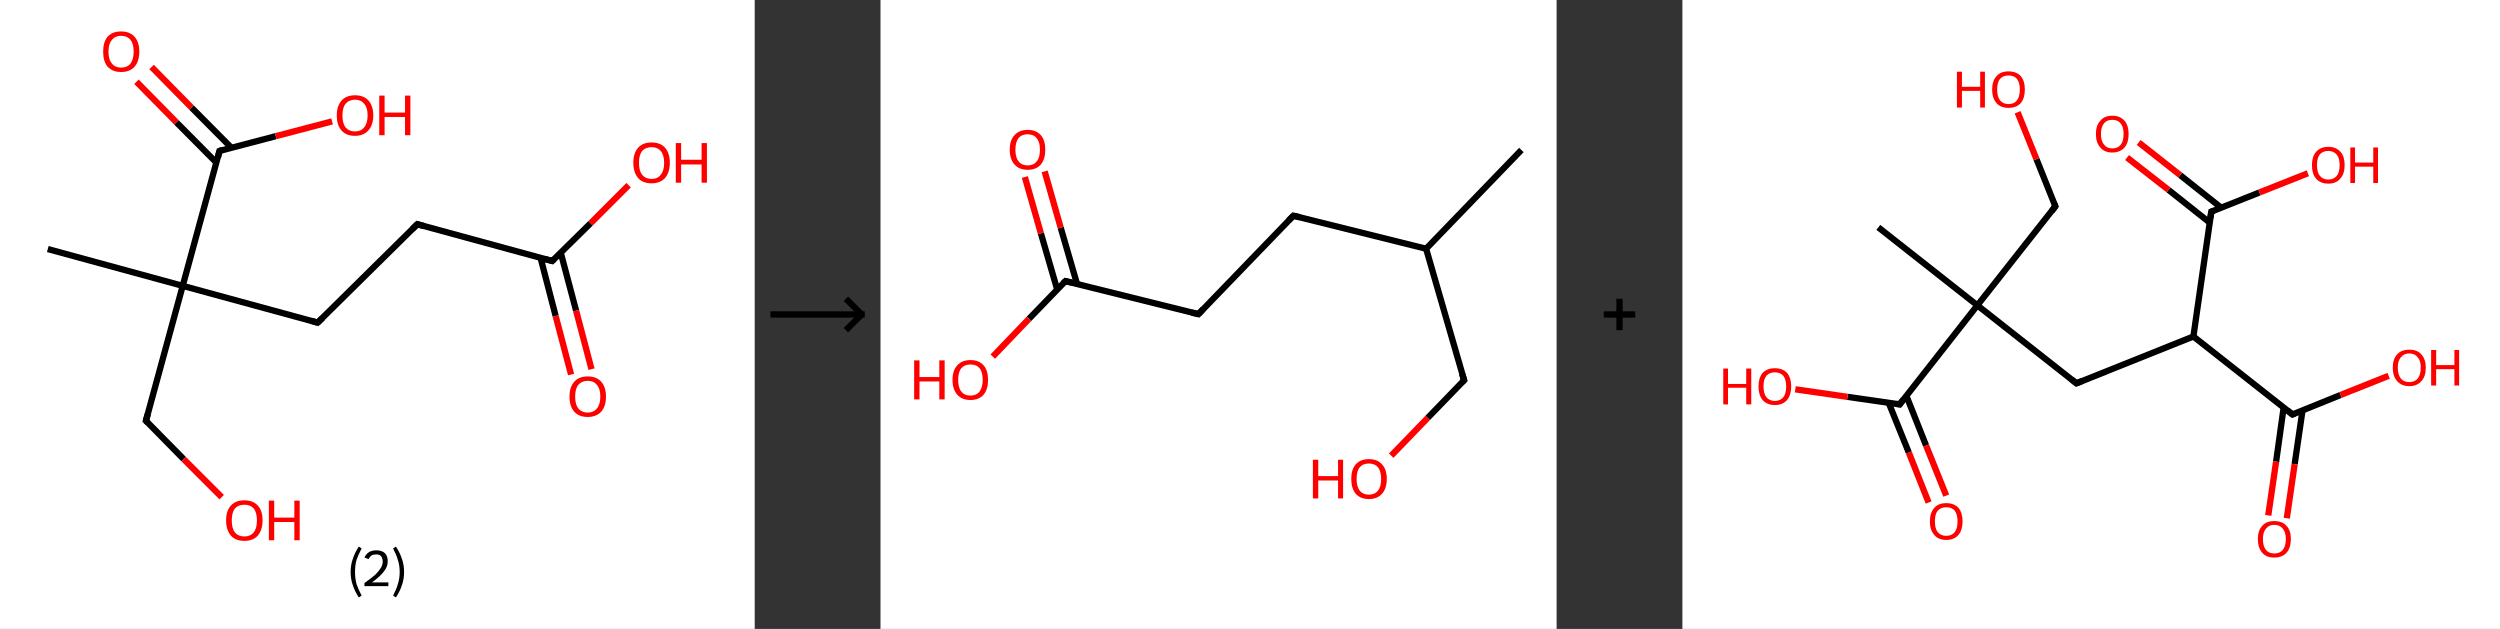 <?xml version='1.0' encoding='ASCII' standalone='yes'?>
<svg xmlns="http://www.w3.org/2000/svg" xmlns:xlink="http://www.w3.org/1999/xlink" version="1.1" width="795.0px" viewBox="0 0 795.0 200.0" height="200.0px">
  <rect x="0" y="0" width="795.0" height="200.0" fill="#333333" stroke="none"/>
  <g>
    <g transform="translate(0, 0) scale(1 1) "><!-- END OF HEADER -->
<rect style="opacity:1.0;fill:#FFFFFF;stroke:none" width="240.0" height="200.0" x="0.0" y="0.0"> </rect>
<path class="bond-0 atom-0 atom-1" d="M 15.2,79.2 L 58.1,90.9" style="fill:none;fill-rule:evenodd;stroke:#000000;stroke-width:2.0px;stroke-linecap:butt;stroke-linejoin:miter;stroke-opacity:1"/>
<path class="bond-1 atom-1 atom-2" d="M 58.1,90.9 L 46.4,133.8" style="fill:none;fill-rule:evenodd;stroke:#000000;stroke-width:2.0px;stroke-linecap:butt;stroke-linejoin:miter;stroke-opacity:1"/>
<path class="bond-2 atom-2 atom-3" d="M 46.4,133.8 L 58.4,146.0" style="fill:none;fill-rule:evenodd;stroke:#000000;stroke-width:2.0px;stroke-linecap:butt;stroke-linejoin:miter;stroke-opacity:1"/>
<path class="bond-2 atom-2 atom-3" d="M 58.4,146.0 L 70.5,158.1" style="fill:none;fill-rule:evenodd;stroke:#FF0000;stroke-width:2.0px;stroke-linecap:butt;stroke-linejoin:miter;stroke-opacity:1"/>
<path class="bond-3 atom-1 atom-4" d="M 58.1,90.9 L 101.0,102.6" style="fill:none;fill-rule:evenodd;stroke:#000000;stroke-width:2.0px;stroke-linecap:butt;stroke-linejoin:miter;stroke-opacity:1"/>
<path class="bond-4 atom-4 atom-5" d="M 101.0,102.6 L 132.7,71.3" style="fill:none;fill-rule:evenodd;stroke:#000000;stroke-width:2.0px;stroke-linecap:butt;stroke-linejoin:miter;stroke-opacity:1"/>
<path class="bond-5 atom-5 atom-6" d="M 132.7,71.3 L 175.6,83.0" style="fill:none;fill-rule:evenodd;stroke:#000000;stroke-width:2.0px;stroke-linecap:butt;stroke-linejoin:miter;stroke-opacity:1"/>
<path class="bond-6 atom-6 atom-7" d="M 171.9,82.0 L 176.7,100.5" style="fill:none;fill-rule:evenodd;stroke:#000000;stroke-width:2.0px;stroke-linecap:butt;stroke-linejoin:miter;stroke-opacity:1"/>
<path class="bond-6 atom-6 atom-7" d="M 176.7,100.5 L 181.6,119.1" style="fill:none;fill-rule:evenodd;stroke:#FF0000;stroke-width:2.0px;stroke-linecap:butt;stroke-linejoin:miter;stroke-opacity:1"/>
<path class="bond-6 atom-6 atom-7" d="M 178.3,80.3 L 183.2,98.8" style="fill:none;fill-rule:evenodd;stroke:#000000;stroke-width:2.0px;stroke-linecap:butt;stroke-linejoin:miter;stroke-opacity:1"/>
<path class="bond-6 atom-6 atom-7" d="M 183.2,98.8 L 188.1,117.4" style="fill:none;fill-rule:evenodd;stroke:#FF0000;stroke-width:2.0px;stroke-linecap:butt;stroke-linejoin:miter;stroke-opacity:1"/>
<path class="bond-7 atom-6 atom-8" d="M 175.6,83.0 L 187.8,71.0" style="fill:none;fill-rule:evenodd;stroke:#000000;stroke-width:2.0px;stroke-linecap:butt;stroke-linejoin:miter;stroke-opacity:1"/>
<path class="bond-7 atom-6 atom-8" d="M 187.8,71.0 L 199.9,58.9" style="fill:none;fill-rule:evenodd;stroke:#FF0000;stroke-width:2.0px;stroke-linecap:butt;stroke-linejoin:miter;stroke-opacity:1"/>
<path class="bond-8 atom-1 atom-9" d="M 58.1,90.9 L 69.8,48.0" style="fill:none;fill-rule:evenodd;stroke:#000000;stroke-width:2.0px;stroke-linecap:butt;stroke-linejoin:miter;stroke-opacity:1"/>
<path class="bond-9 atom-9 atom-10" d="M 73.6,47.0 L 60.9,34.2" style="fill:none;fill-rule:evenodd;stroke:#000000;stroke-width:2.0px;stroke-linecap:butt;stroke-linejoin:miter;stroke-opacity:1"/>
<path class="bond-9 atom-9 atom-10" d="M 60.9,34.2 L 48.2,21.3" style="fill:none;fill-rule:evenodd;stroke:#FF0000;stroke-width:2.0px;stroke-linecap:butt;stroke-linejoin:miter;stroke-opacity:1"/>
<path class="bond-9 atom-9 atom-10" d="M 68.8,51.7 L 56.1,38.9" style="fill:none;fill-rule:evenodd;stroke:#000000;stroke-width:2.0px;stroke-linecap:butt;stroke-linejoin:miter;stroke-opacity:1"/>
<path class="bond-9 atom-9 atom-10" d="M 56.1,38.9 L 43.4,26.0" style="fill:none;fill-rule:evenodd;stroke:#FF0000;stroke-width:2.0px;stroke-linecap:butt;stroke-linejoin:miter;stroke-opacity:1"/>
<path class="bond-10 atom-9 atom-11" d="M 69.8,48.0 L 87.7,43.3" style="fill:none;fill-rule:evenodd;stroke:#000000;stroke-width:2.0px;stroke-linecap:butt;stroke-linejoin:miter;stroke-opacity:1"/>
<path class="bond-10 atom-9 atom-11" d="M 87.7,43.3 L 105.6,38.6" style="fill:none;fill-rule:evenodd;stroke:#FF0000;stroke-width:2.0px;stroke-linecap:butt;stroke-linejoin:miter;stroke-opacity:1"/>
<path d="M 47.0,131.7 L 46.4,133.8 L 47.0,134.4" style="fill:none;stroke:#000000;stroke-width:2.0px;stroke-linecap:butt;stroke-linejoin:miter;stroke-opacity:1;"/>
<path d="M 98.9,102.0 L 101.0,102.6 L 102.6,101.1" style="fill:none;stroke:#000000;stroke-width:2.0px;stroke-linecap:butt;stroke-linejoin:miter;stroke-opacity:1;"/>
<path d="M 131.1,72.9 L 132.7,71.3 L 134.8,71.9" style="fill:none;stroke:#000000;stroke-width:2.0px;stroke-linecap:butt;stroke-linejoin:miter;stroke-opacity:1;"/>
<path d="M 173.4,82.4 L 175.6,83.0 L 176.2,82.4" style="fill:none;stroke:#000000;stroke-width:2.0px;stroke-linecap:butt;stroke-linejoin:miter;stroke-opacity:1;"/>
<path d="M 69.3,50.1 L 69.8,48.0 L 70.7,47.7" style="fill:none;stroke:#000000;stroke-width:2.0px;stroke-linecap:butt;stroke-linejoin:miter;stroke-opacity:1;"/>
<path class="atom-3" d="M 71.9 165.5 Q 71.9 162.4, 73.4 160.8 Q 74.9 159.1, 77.7 159.1 Q 80.5 159.1, 82.0 160.8 Q 83.5 162.4, 83.5 165.5 Q 83.5 168.5, 82.0 170.3 Q 80.5 172.0, 77.7 172.0 Q 74.9 172.0, 73.4 170.3 Q 71.9 168.5, 71.9 165.5 M 77.7 170.6 Q 79.6 170.6, 80.7 169.3 Q 81.7 168.0, 81.7 165.5 Q 81.7 163.0, 80.7 161.7 Q 79.6 160.5, 77.7 160.5 Q 75.8 160.5, 74.7 161.7 Q 73.7 163.0, 73.7 165.5 Q 73.7 168.0, 74.7 169.3 Q 75.8 170.6, 77.7 170.6 " fill="#FF0000"/>
<path class="atom-3" d="M 85.5 159.2 L 87.2 159.2 L 87.2 164.6 L 93.6 164.6 L 93.6 159.2 L 95.3 159.2 L 95.3 171.8 L 93.6 171.8 L 93.6 166.0 L 87.2 166.0 L 87.2 171.8 L 85.5 171.8 L 85.5 159.2 " fill="#FF0000"/>
<path class="atom-7" d="M 181.1 126.1 Q 181.1 123.1, 182.6 121.4 Q 184.1 119.7, 186.9 119.7 Q 189.7 119.7, 191.2 121.4 Q 192.7 123.1, 192.7 126.1 Q 192.7 129.2, 191.2 130.9 Q 189.6 132.6, 186.9 132.6 Q 184.1 132.6, 182.6 130.9 Q 181.1 129.2, 181.1 126.1 M 186.9 131.2 Q 188.8 131.2, 189.8 129.9 Q 190.9 128.6, 190.9 126.1 Q 190.9 123.6, 189.8 122.4 Q 188.8 121.1, 186.9 121.1 Q 185.0 121.1, 183.9 122.4 Q 182.9 123.6, 182.9 126.1 Q 182.9 128.6, 183.9 129.9 Q 185.0 131.2, 186.9 131.2 " fill="#FF0000"/>
<path class="atom-8" d="M 201.4 51.8 Q 201.4 48.7, 202.9 47.0 Q 204.4 45.3, 207.2 45.3 Q 210.0 45.3, 211.5 47.0 Q 213.0 48.7, 213.0 51.8 Q 213.0 54.8, 211.5 56.6 Q 209.9 58.3, 207.2 58.3 Q 204.4 58.3, 202.9 56.6 Q 201.4 54.8, 201.4 51.8 M 207.2 56.9 Q 209.1 56.9, 210.1 55.6 Q 211.2 54.3, 211.2 51.8 Q 211.2 49.3, 210.1 48.0 Q 209.1 46.8, 207.2 46.8 Q 205.3 46.8, 204.2 48.0 Q 203.2 49.3, 203.2 51.8 Q 203.2 54.3, 204.2 55.6 Q 205.3 56.9, 207.2 56.9 " fill="#FF0000"/>
<path class="atom-8" d="M 214.9 45.5 L 216.6 45.5 L 216.6 50.8 L 223.1 50.8 L 223.1 45.5 L 224.8 45.5 L 224.8 58.1 L 223.1 58.1 L 223.1 52.3 L 216.6 52.3 L 216.6 58.1 L 214.9 58.1 L 214.9 45.5 " fill="#FF0000"/>
<path class="atom-10" d="M 32.8 16.4 Q 32.8 13.4, 34.2 11.7 Q 35.7 10.0, 38.5 10.0 Q 41.3 10.0, 42.8 11.7 Q 44.3 13.4, 44.3 16.4 Q 44.3 19.5, 42.8 21.2 Q 41.3 22.9, 38.5 22.9 Q 35.8 22.9, 34.2 21.2 Q 32.8 19.5, 32.8 16.4 M 38.5 21.5 Q 40.5 21.5, 41.5 20.2 Q 42.5 18.9, 42.5 16.4 Q 42.5 13.9, 41.5 12.7 Q 40.5 11.4, 38.5 11.4 Q 36.6 11.4, 35.6 12.7 Q 34.5 13.9, 34.5 16.4 Q 34.5 19.0, 35.6 20.2 Q 36.6 21.5, 38.5 21.5 " fill="#FF0000"/>
<path class="atom-11" d="M 107.1 36.7 Q 107.1 33.7, 108.6 32.0 Q 110.1 30.3, 112.9 30.3 Q 115.7 30.3, 117.2 32.0 Q 118.7 33.7, 118.7 36.7 Q 118.7 39.8, 117.1 41.5 Q 115.6 43.2, 112.9 43.2 Q 110.1 43.2, 108.6 41.5 Q 107.1 39.8, 107.1 36.7 M 112.9 41.8 Q 114.8 41.8, 115.8 40.5 Q 116.9 39.2, 116.9 36.7 Q 116.9 34.2, 115.8 33.0 Q 114.8 31.7, 112.9 31.7 Q 111.0 31.7, 109.9 33.0 Q 108.9 34.2, 108.9 36.7 Q 108.9 39.3, 109.9 40.5 Q 111.0 41.8, 112.9 41.8 " fill="#FF0000"/>
<path class="atom-11" d="M 120.6 30.4 L 122.3 30.4 L 122.3 35.8 L 128.8 35.8 L 128.8 30.4 L 130.5 30.4 L 130.5 43.0 L 128.8 43.0 L 128.8 37.2 L 122.3 37.2 L 122.3 43.0 L 120.6 43.0 L 120.6 30.4 " fill="#FF0000"/>
<path class="legend" d="M 111.5 181.9 Q 111.5 179.6, 112.2 177.7 Q 112.8 175.8, 114.1 173.8 L 115.0 174.4 Q 114.0 176.3, 113.4 178.0 Q 112.9 179.7, 112.9 181.9 Q 112.9 184.0, 113.4 185.8 Q 114.0 187.5, 115.0 189.4 L 114.1 190.0 Q 112.8 188.0, 112.2 186.1 Q 111.5 184.2, 111.5 181.9 " fill="#000000"/>
<path class="legend" d="M 115.9 177.3 Q 116.4 176.2, 117.3 175.6 Q 118.3 175.0, 119.7 175.0 Q 121.4 175.0, 122.4 175.9 Q 123.3 176.8, 123.3 178.5 Q 123.3 180.2, 122.1 181.7 Q 120.9 183.3, 118.3 185.2 L 123.5 185.2 L 123.5 186.4 L 115.9 186.4 L 115.9 185.4 Q 118.0 183.9, 119.3 182.8 Q 120.5 181.6, 121.1 180.6 Q 121.7 179.6, 121.7 178.6 Q 121.7 177.5, 121.2 176.9 Q 120.7 176.3, 119.7 176.3 Q 118.8 176.3, 118.2 176.6 Q 117.6 177.0, 117.2 177.8 L 115.9 177.3 " fill="#000000"/>
<path class="legend" d="M 128.5 181.9 Q 128.5 184.2, 127.8 186.1 Q 127.2 188.0, 125.9 190.0 L 125.0 189.4 Q 126.0 187.5, 126.5 185.8 Q 127.1 184.0, 127.1 181.9 Q 127.1 179.7, 126.5 178.0 Q 126.0 176.3, 125.0 174.4 L 125.9 173.8 Q 127.2 175.8, 127.8 177.7 Q 128.5 179.6, 128.5 181.9 " fill="#000000"/>
</g>
    <g transform="translate(240.0, 0) scale(1 1) "><line x1="5" y1="100" x2="35" y2="100" style="stroke:rgb(0,0,0);stroke-width:2"/>
  <line x1="34" y1="100" x2="29" y2="95" style="stroke:rgb(0,0,0);stroke-width:2"/>
  <line x1="34" y1="100" x2="29" y2="105" style="stroke:rgb(0,0,0);stroke-width:2"/>
</g>
    <g transform="translate(280.0, 0) scale(1 1) "><!-- END OF HEADER -->
<rect style="opacity:1.0;fill:#FFFFFF;stroke:none" width="215.0" height="200.0" x="0.0" y="0.0"> </rect>
<path class="bond-0 atom-0 atom-1" d="M 203.8,47.7 L 173.5,79.1" style="fill:none;fill-rule:evenodd;stroke:#000000;stroke-width:2.0px;stroke-linecap:butt;stroke-linejoin:miter;stroke-opacity:1"/>
<path class="bond-1 atom-1 atom-2" d="M 173.5,79.1 L 185.6,120.9" style="fill:none;fill-rule:evenodd;stroke:#000000;stroke-width:2.0px;stroke-linecap:butt;stroke-linejoin:miter;stroke-opacity:1"/>
<path class="bond-2 atom-2 atom-3" d="M 185.6,120.9 L 174.0,132.9" style="fill:none;fill-rule:evenodd;stroke:#000000;stroke-width:2.0px;stroke-linecap:butt;stroke-linejoin:miter;stroke-opacity:1"/>
<path class="bond-2 atom-2 atom-3" d="M 174.0,132.9 L 162.4,144.9" style="fill:none;fill-rule:evenodd;stroke:#FF0000;stroke-width:2.0px;stroke-linecap:butt;stroke-linejoin:miter;stroke-opacity:1"/>
<path class="bond-3 atom-1 atom-4" d="M 173.5,79.1 L 131.3,68.6" style="fill:none;fill-rule:evenodd;stroke:#000000;stroke-width:2.0px;stroke-linecap:butt;stroke-linejoin:miter;stroke-opacity:1"/>
<path class="bond-4 atom-4 atom-5" d="M 131.3,68.6 L 101.1,99.9" style="fill:none;fill-rule:evenodd;stroke:#000000;stroke-width:2.0px;stroke-linecap:butt;stroke-linejoin:miter;stroke-opacity:1"/>
<path class="bond-5 atom-5 atom-6" d="M 101.1,99.9 L 58.8,89.4" style="fill:none;fill-rule:evenodd;stroke:#000000;stroke-width:2.0px;stroke-linecap:butt;stroke-linejoin:miter;stroke-opacity:1"/>
<path class="bond-6 atom-6 atom-7" d="M 62.5,90.3 L 57.3,72.4" style="fill:none;fill-rule:evenodd;stroke:#000000;stroke-width:2.0px;stroke-linecap:butt;stroke-linejoin:miter;stroke-opacity:1"/>
<path class="bond-6 atom-6 atom-7" d="M 57.3,72.4 L 52.2,54.5" style="fill:none;fill-rule:evenodd;stroke:#FF0000;stroke-width:2.0px;stroke-linecap:butt;stroke-linejoin:miter;stroke-opacity:1"/>
<path class="bond-6 atom-6 atom-7" d="M 56.2,92.1 L 51.0,74.2" style="fill:none;fill-rule:evenodd;stroke:#000000;stroke-width:2.0px;stroke-linecap:butt;stroke-linejoin:miter;stroke-opacity:1"/>
<path class="bond-6 atom-6 atom-7" d="M 51.0,74.2 L 45.9,56.3" style="fill:none;fill-rule:evenodd;stroke:#FF0000;stroke-width:2.0px;stroke-linecap:butt;stroke-linejoin:miter;stroke-opacity:1"/>
<path class="bond-7 atom-6 atom-8" d="M 58.8,89.4 L 47.2,101.4" style="fill:none;fill-rule:evenodd;stroke:#000000;stroke-width:2.0px;stroke-linecap:butt;stroke-linejoin:miter;stroke-opacity:1"/>
<path class="bond-7 atom-6 atom-8" d="M 47.2,101.4 L 35.7,113.4" style="fill:none;fill-rule:evenodd;stroke:#FF0000;stroke-width:2.0px;stroke-linecap:butt;stroke-linejoin:miter;stroke-opacity:1"/>
<path d="M 184.9,118.8 L 185.6,120.9 L 185.0,121.5" style="fill:none;stroke:#000000;stroke-width:2.0px;stroke-linecap:butt;stroke-linejoin:miter;stroke-opacity:1;"/>
<path d="M 133.4,69.1 L 131.3,68.6 L 129.8,70.1" style="fill:none;stroke:#000000;stroke-width:2.0px;stroke-linecap:butt;stroke-linejoin:miter;stroke-opacity:1;"/>
<path d="M 102.6,98.3 L 101.1,99.9 L 98.9,99.4" style="fill:none;stroke:#000000;stroke-width:2.0px;stroke-linecap:butt;stroke-linejoin:miter;stroke-opacity:1;"/>
<path d="M 60.9,89.9 L 58.8,89.4 L 58.2,90.0" style="fill:none;stroke:#000000;stroke-width:2.0px;stroke-linecap:butt;stroke-linejoin:miter;stroke-opacity:1;"/>
<path class="atom-3" d="M 137.5 146.2 L 139.2 146.2 L 139.2 151.4 L 145.5 151.4 L 145.5 146.2 L 147.1 146.2 L 147.1 158.5 L 145.5 158.5 L 145.5 152.8 L 139.2 152.8 L 139.2 158.5 L 137.5 158.5 L 137.5 146.2 " fill="#FF0000"/>
<path class="atom-3" d="M 149.7 152.3 Q 149.7 149.3, 151.1 147.7 Q 152.6 146.0, 155.3 146.0 Q 158.1 146.0, 159.5 147.7 Q 161.0 149.3, 161.0 152.3 Q 161.0 155.3, 159.5 157.0 Q 158.0 158.7, 155.3 158.7 Q 152.6 158.7, 151.1 157.0 Q 149.7 155.3, 149.7 152.3 M 155.3 157.3 Q 157.2 157.3, 158.2 156.0 Q 159.2 154.8, 159.2 152.3 Q 159.2 149.9, 158.2 148.6 Q 157.2 147.4, 155.3 147.4 Q 153.4 147.4, 152.4 148.6 Q 151.4 149.8, 151.4 152.3 Q 151.4 154.8, 152.4 156.0 Q 153.4 157.3, 155.3 157.3 " fill="#FF0000"/>
<path class="atom-7" d="M 41.1 47.6 Q 41.1 44.6, 42.6 43.0 Q 44.1 41.3, 46.8 41.3 Q 49.5 41.3, 51.0 43.0 Q 52.4 44.6, 52.4 47.6 Q 52.4 50.6, 51.0 52.3 Q 49.5 54.0, 46.8 54.0 Q 44.1 54.0, 42.6 52.3 Q 41.1 50.6, 41.1 47.6 M 46.8 52.6 Q 48.7 52.6, 49.7 51.3 Q 50.7 50.1, 50.7 47.6 Q 50.7 45.2, 49.7 44.0 Q 48.7 42.7, 46.8 42.7 Q 44.9 42.7, 43.9 43.9 Q 42.9 45.2, 42.9 47.6 Q 42.9 50.1, 43.9 51.3 Q 44.9 52.6, 46.8 52.6 " fill="#FF0000"/>
<path class="atom-8" d="M 10.7 114.6 L 12.4 114.6 L 12.4 119.9 L 18.7 119.9 L 18.7 114.6 L 20.4 114.6 L 20.4 127.0 L 18.7 127.0 L 18.7 121.3 L 12.4 121.3 L 12.4 127.0 L 10.7 127.0 L 10.7 114.6 " fill="#FF0000"/>
<path class="atom-8" d="M 22.9 120.8 Q 22.9 117.8, 24.4 116.2 Q 25.9 114.5, 28.6 114.5 Q 31.3 114.5, 32.8 116.2 Q 34.2 117.8, 34.2 120.8 Q 34.2 123.8, 32.8 125.5 Q 31.3 127.2, 28.6 127.2 Q 25.9 127.2, 24.4 125.5 Q 22.9 123.8, 22.9 120.8 M 28.6 125.8 Q 30.5 125.8, 31.5 124.5 Q 32.5 123.2, 32.5 120.8 Q 32.5 118.3, 31.5 117.1 Q 30.5 115.9, 28.6 115.9 Q 26.7 115.9, 25.7 117.1 Q 24.7 118.3, 24.7 120.8 Q 24.7 123.3, 25.7 124.5 Q 26.7 125.8, 28.6 125.8 " fill="#FF0000"/>
</g>
    <g transform="translate(495.0, 0) scale(1 1) "><line x1="15" y1="100" x2="25" y2="100" style="stroke:rgb(0,0,0);stroke-width:2"/>
  <line x1="20" y1="95" x2="20" y2="105" style="stroke:rgb(0,0,0);stroke-width:2"/>
</g>
    <g transform="translate(535.0, 0) scale(1 1) "><!-- END OF HEADER -->
<rect style="opacity:1.0;fill:#FFFFFF;stroke:none" width="260.0" height="200.0" x="0.0" y="0.0"> </rect>
<path class="bond-0 atom-0 atom-1" d="M 62.3,72.3 L 93.8,97.1" style="fill:none;fill-rule:evenodd;stroke:#000000;stroke-width:2.0px;stroke-linecap:butt;stroke-linejoin:miter;stroke-opacity:1"/>
<path class="bond-1 atom-1 atom-2" d="M 93.8,97.1 L 118.6,65.6" style="fill:none;fill-rule:evenodd;stroke:#000000;stroke-width:2.0px;stroke-linecap:butt;stroke-linejoin:miter;stroke-opacity:1"/>
<path class="bond-2 atom-2 atom-3" d="M 118.6,65.6 L 112.6,50.6" style="fill:none;fill-rule:evenodd;stroke:#000000;stroke-width:2.0px;stroke-linecap:butt;stroke-linejoin:miter;stroke-opacity:1"/>
<path class="bond-2 atom-2 atom-3" d="M 112.6,50.6 L 106.6,35.7" style="fill:none;fill-rule:evenodd;stroke:#FF0000;stroke-width:2.0px;stroke-linecap:butt;stroke-linejoin:miter;stroke-opacity:1"/>
<path class="bond-3 atom-1 atom-4" d="M 93.8,97.1 L 125.3,121.9" style="fill:none;fill-rule:evenodd;stroke:#000000;stroke-width:2.0px;stroke-linecap:butt;stroke-linejoin:miter;stroke-opacity:1"/>
<path class="bond-4 atom-4 atom-5" d="M 125.3,121.9 L 162.5,107.0" style="fill:none;fill-rule:evenodd;stroke:#000000;stroke-width:2.0px;stroke-linecap:butt;stroke-linejoin:miter;stroke-opacity:1"/>
<path class="bond-5 atom-5 atom-6" d="M 162.5,107.0 L 194.0,131.8" style="fill:none;fill-rule:evenodd;stroke:#000000;stroke-width:2.0px;stroke-linecap:butt;stroke-linejoin:miter;stroke-opacity:1"/>
<path class="bond-6 atom-6 atom-7" d="M 191.2,129.6 L 188.8,146.8" style="fill:none;fill-rule:evenodd;stroke:#000000;stroke-width:2.0px;stroke-linecap:butt;stroke-linejoin:miter;stroke-opacity:1"/>
<path class="bond-6 atom-6 atom-7" d="M 188.8,146.8 L 186.3,163.9" style="fill:none;fill-rule:evenodd;stroke:#FF0000;stroke-width:2.0px;stroke-linecap:butt;stroke-linejoin:miter;stroke-opacity:1"/>
<path class="bond-6 atom-6 atom-7" d="M 197.2,130.5 L 194.7,147.6" style="fill:none;fill-rule:evenodd;stroke:#000000;stroke-width:2.0px;stroke-linecap:butt;stroke-linejoin:miter;stroke-opacity:1"/>
<path class="bond-6 atom-6 atom-7" d="M 194.7,147.6 L 192.2,164.8" style="fill:none;fill-rule:evenodd;stroke:#FF0000;stroke-width:2.0px;stroke-linecap:butt;stroke-linejoin:miter;stroke-opacity:1"/>
<path class="bond-7 atom-6 atom-8" d="M 194.0,131.8 L 209.3,125.6" style="fill:none;fill-rule:evenodd;stroke:#000000;stroke-width:2.0px;stroke-linecap:butt;stroke-linejoin:miter;stroke-opacity:1"/>
<path class="bond-7 atom-6 atom-8" d="M 209.3,125.6 L 224.6,119.5" style="fill:none;fill-rule:evenodd;stroke:#FF0000;stroke-width:2.0px;stroke-linecap:butt;stroke-linejoin:miter;stroke-opacity:1"/>
<path class="bond-8 atom-5 atom-9" d="M 162.5,107.0 L 168.2,67.3" style="fill:none;fill-rule:evenodd;stroke:#000000;stroke-width:2.0px;stroke-linecap:butt;stroke-linejoin:miter;stroke-opacity:1"/>
<path class="bond-9 atom-9 atom-10" d="M 171.4,66.1 L 158.3,55.7" style="fill:none;fill-rule:evenodd;stroke:#000000;stroke-width:2.0px;stroke-linecap:butt;stroke-linejoin:miter;stroke-opacity:1"/>
<path class="bond-9 atom-9 atom-10" d="M 158.3,55.7 L 145.1,45.3" style="fill:none;fill-rule:evenodd;stroke:#FF0000;stroke-width:2.0px;stroke-linecap:butt;stroke-linejoin:miter;stroke-opacity:1"/>
<path class="bond-9 atom-9 atom-10" d="M 167.7,70.8 L 154.6,60.4" style="fill:none;fill-rule:evenodd;stroke:#000000;stroke-width:2.0px;stroke-linecap:butt;stroke-linejoin:miter;stroke-opacity:1"/>
<path class="bond-9 atom-9 atom-10" d="M 154.6,60.4 L 141.4,50.1" style="fill:none;fill-rule:evenodd;stroke:#FF0000;stroke-width:2.0px;stroke-linecap:butt;stroke-linejoin:miter;stroke-opacity:1"/>
<path class="bond-10 atom-9 atom-11" d="M 168.2,67.3 L 183.5,61.2" style="fill:none;fill-rule:evenodd;stroke:#000000;stroke-width:2.0px;stroke-linecap:butt;stroke-linejoin:miter;stroke-opacity:1"/>
<path class="bond-10 atom-9 atom-11" d="M 183.5,61.2 L 198.9,55.1" style="fill:none;fill-rule:evenodd;stroke:#FF0000;stroke-width:2.0px;stroke-linecap:butt;stroke-linejoin:miter;stroke-opacity:1"/>
<path class="bond-11 atom-1 atom-12" d="M 93.8,97.1 L 69.1,128.6" style="fill:none;fill-rule:evenodd;stroke:#000000;stroke-width:2.0px;stroke-linecap:butt;stroke-linejoin:miter;stroke-opacity:1"/>
<path class="bond-12 atom-12 atom-13" d="M 65.6,128.1 L 72.0,143.9" style="fill:none;fill-rule:evenodd;stroke:#000000;stroke-width:2.0px;stroke-linecap:butt;stroke-linejoin:miter;stroke-opacity:1"/>
<path class="bond-12 atom-12 atom-13" d="M 72.0,143.9 L 78.3,159.8" style="fill:none;fill-rule:evenodd;stroke:#FF0000;stroke-width:2.0px;stroke-linecap:butt;stroke-linejoin:miter;stroke-opacity:1"/>
<path class="bond-12 atom-12 atom-13" d="M 71.2,125.8 L 77.5,141.7" style="fill:none;fill-rule:evenodd;stroke:#000000;stroke-width:2.0px;stroke-linecap:butt;stroke-linejoin:miter;stroke-opacity:1"/>
<path class="bond-12 atom-12 atom-13" d="M 77.5,141.7 L 83.9,157.6" style="fill:none;fill-rule:evenodd;stroke:#FF0000;stroke-width:2.0px;stroke-linecap:butt;stroke-linejoin:miter;stroke-opacity:1"/>
<path class="bond-13 atom-12 atom-14" d="M 69.1,128.6 L 52.5,126.2" style="fill:none;fill-rule:evenodd;stroke:#000000;stroke-width:2.0px;stroke-linecap:butt;stroke-linejoin:miter;stroke-opacity:1"/>
<path class="bond-13 atom-12 atom-14" d="M 52.5,126.2 L 35.9,123.8" style="fill:none;fill-rule:evenodd;stroke:#FF0000;stroke-width:2.0px;stroke-linecap:butt;stroke-linejoin:miter;stroke-opacity:1"/>
<path d="M 117.4,67.2 L 118.6,65.6 L 118.3,64.9" style="fill:none;stroke:#000000;stroke-width:2.0px;stroke-linecap:butt;stroke-linejoin:miter;stroke-opacity:1;"/>
<path d="M 123.7,120.6 L 125.3,121.9 L 127.2,121.1" style="fill:none;stroke:#000000;stroke-width:2.0px;stroke-linecap:butt;stroke-linejoin:miter;stroke-opacity:1;"/>
<path d="M 192.4,130.5 L 194.0,131.8 L 194.7,131.5" style="fill:none;stroke:#000000;stroke-width:2.0px;stroke-linecap:butt;stroke-linejoin:miter;stroke-opacity:1;"/>
<path d="M 167.9,69.3 L 168.2,67.3 L 169.0,67.0" style="fill:none;stroke:#000000;stroke-width:2.0px;stroke-linecap:butt;stroke-linejoin:miter;stroke-opacity:1;"/>
<path d="M 70.3,127.0 L 69.1,128.6 L 68.2,128.4" style="fill:none;stroke:#000000;stroke-width:2.0px;stroke-linecap:butt;stroke-linejoin:miter;stroke-opacity:1;"/>
<path class="atom-3" d="M 87.3 22.8 L 88.9 22.8 L 88.9 27.6 L 94.7 27.6 L 94.7 22.8 L 96.2 22.8 L 96.2 34.2 L 94.7 34.2 L 94.7 28.9 L 88.9 28.9 L 88.9 34.2 L 87.3 34.2 L 87.3 22.8 " fill="#FF0000"/>
<path class="atom-3" d="M 98.5 28.5 Q 98.5 25.7, 99.9 24.2 Q 101.2 22.7, 103.7 22.7 Q 106.2 22.7, 107.6 24.2 Q 108.9 25.7, 108.9 28.5 Q 108.9 31.2, 107.6 32.8 Q 106.2 34.3, 103.7 34.3 Q 101.2 34.3, 99.9 32.8 Q 98.5 31.2, 98.5 28.5 M 103.7 33.1 Q 105.5 33.1, 106.4 31.9 Q 107.3 30.7, 107.3 28.5 Q 107.3 26.2, 106.4 25.1 Q 105.5 24.0, 103.7 24.0 Q 102.0 24.0, 101.0 25.1 Q 100.1 26.2, 100.1 28.5 Q 100.1 30.7, 101.0 31.9 Q 102.0 33.1, 103.7 33.1 " fill="#FF0000"/>
<path class="atom-7" d="M 183.0 171.4 Q 183.0 168.7, 184.4 167.2 Q 185.7 165.7, 188.2 165.7 Q 190.8 165.7, 192.1 167.2 Q 193.5 168.7, 193.5 171.4 Q 193.5 174.2, 192.1 175.8 Q 190.7 177.3, 188.2 177.3 Q 185.7 177.3, 184.4 175.8 Q 183.0 174.2, 183.0 171.4 M 188.2 176.0 Q 190.0 176.0, 190.9 174.9 Q 191.9 173.7, 191.9 171.4 Q 191.9 169.2, 190.9 168.1 Q 190.0 166.9, 188.2 166.9 Q 186.5 166.9, 185.6 168.1 Q 184.6 169.2, 184.6 171.4 Q 184.6 173.7, 185.6 174.9 Q 186.5 176.0, 188.2 176.0 " fill="#FF0000"/>
<path class="atom-8" d="M 225.9 116.9 Q 225.9 114.2, 227.3 112.7 Q 228.6 111.2, 231.2 111.2 Q 233.7 111.2, 235.0 112.7 Q 236.4 114.2, 236.4 116.9 Q 236.4 119.7, 235.0 121.2 Q 233.6 122.8, 231.2 122.8 Q 228.7 122.8, 227.3 121.2 Q 225.9 119.7, 225.9 116.9 M 231.2 121.5 Q 232.9 121.5, 233.8 120.4 Q 234.8 119.2, 234.8 116.9 Q 234.8 114.7, 233.8 113.6 Q 232.9 112.4, 231.2 112.4 Q 229.4 112.4, 228.5 113.6 Q 227.5 114.7, 227.5 116.9 Q 227.5 119.2, 228.5 120.4 Q 229.4 121.5, 231.2 121.5 " fill="#FF0000"/>
<path class="atom-8" d="M 238.1 111.3 L 239.7 111.3 L 239.7 116.1 L 245.5 116.1 L 245.5 111.3 L 247.0 111.3 L 247.0 122.6 L 245.5 122.6 L 245.5 117.4 L 239.7 117.4 L 239.7 122.6 L 238.1 122.6 L 238.1 111.3 " fill="#FF0000"/>
<path class="atom-10" d="M 131.5 42.6 Q 131.5 39.9, 132.9 38.4 Q 134.2 36.8, 136.7 36.8 Q 139.2 36.8, 140.6 38.4 Q 141.9 39.9, 141.9 42.6 Q 141.9 45.4, 140.6 46.9 Q 139.2 48.5, 136.7 48.5 Q 134.2 48.5, 132.9 46.9 Q 131.5 45.4, 131.5 42.6 M 136.7 47.2 Q 138.5 47.2, 139.4 46.0 Q 140.3 44.9, 140.3 42.6 Q 140.3 40.4, 139.4 39.3 Q 138.5 38.1, 136.7 38.1 Q 135.0 38.1, 134.1 39.2 Q 133.1 40.4, 133.1 42.6 Q 133.1 44.9, 134.1 46.0 Q 135.0 47.2, 136.7 47.2 " fill="#FF0000"/>
<path class="atom-11" d="M 200.2 52.5 Q 200.2 49.8, 201.5 48.3 Q 202.9 46.7, 205.4 46.7 Q 207.9 46.7, 209.3 48.3 Q 210.6 49.8, 210.6 52.5 Q 210.6 55.3, 209.2 56.8 Q 207.9 58.4, 205.4 58.4 Q 202.9 58.4, 201.5 56.8 Q 200.2 55.3, 200.2 52.5 M 205.4 57.1 Q 207.1 57.1, 208.1 55.9 Q 209.0 54.8, 209.0 52.5 Q 209.0 50.3, 208.1 49.2 Q 207.1 48.0, 205.4 48.0 Q 203.7 48.0, 202.7 49.1 Q 201.8 50.3, 201.8 52.5 Q 201.8 54.8, 202.7 55.9 Q 203.7 57.1, 205.4 57.1 " fill="#FF0000"/>
<path class="atom-11" d="M 212.4 46.9 L 213.9 46.9 L 213.9 51.7 L 219.7 51.7 L 219.7 46.9 L 221.2 46.9 L 221.2 58.2 L 219.7 58.2 L 219.7 53.0 L 213.9 53.0 L 213.9 58.2 L 212.4 58.2 L 212.4 46.9 " fill="#FF0000"/>
<path class="atom-13" d="M 78.7 165.8 Q 78.7 163.1, 80.1 161.5 Q 81.4 160.0, 83.9 160.0 Q 86.4 160.0, 87.8 161.5 Q 89.1 163.1, 89.1 165.8 Q 89.1 168.5, 87.8 170.1 Q 86.4 171.7, 83.9 171.7 Q 81.4 171.7, 80.1 170.1 Q 78.7 168.6, 78.7 165.8 M 83.9 170.4 Q 85.7 170.4, 86.6 169.2 Q 87.5 168.1, 87.5 165.8 Q 87.5 163.6, 86.6 162.4 Q 85.7 161.3, 83.9 161.3 Q 82.2 161.3, 81.2 162.4 Q 80.3 163.5, 80.3 165.8 Q 80.3 168.1, 81.2 169.2 Q 82.2 170.4, 83.9 170.4 " fill="#FF0000"/>
<path class="atom-14" d="M 13.0 117.2 L 14.5 117.2 L 14.5 122.1 L 20.3 122.1 L 20.3 117.2 L 21.9 117.2 L 21.9 128.6 L 20.3 128.6 L 20.3 123.3 L 14.5 123.3 L 14.5 128.6 L 13.0 128.6 L 13.0 117.2 " fill="#FF0000"/>
<path class="atom-14" d="M 24.2 122.9 Q 24.2 120.2, 25.5 118.6 Q 26.9 117.1, 29.4 117.1 Q 31.9 117.1, 33.3 118.6 Q 34.6 120.2, 34.6 122.9 Q 34.6 125.6, 33.3 127.2 Q 31.9 128.8, 29.4 128.8 Q 26.9 128.8, 25.5 127.2 Q 24.2 125.6, 24.2 122.9 M 29.4 127.5 Q 31.1 127.5, 32.1 126.3 Q 33.0 125.2, 33.0 122.9 Q 33.0 120.7, 32.1 119.5 Q 31.1 118.4, 29.4 118.4 Q 27.7 118.4, 26.7 119.5 Q 25.8 120.6, 25.8 122.9 Q 25.8 125.2, 26.7 126.3 Q 27.7 127.5, 29.4 127.5 " fill="#FF0000"/>
</g>
  </g>
</svg>
